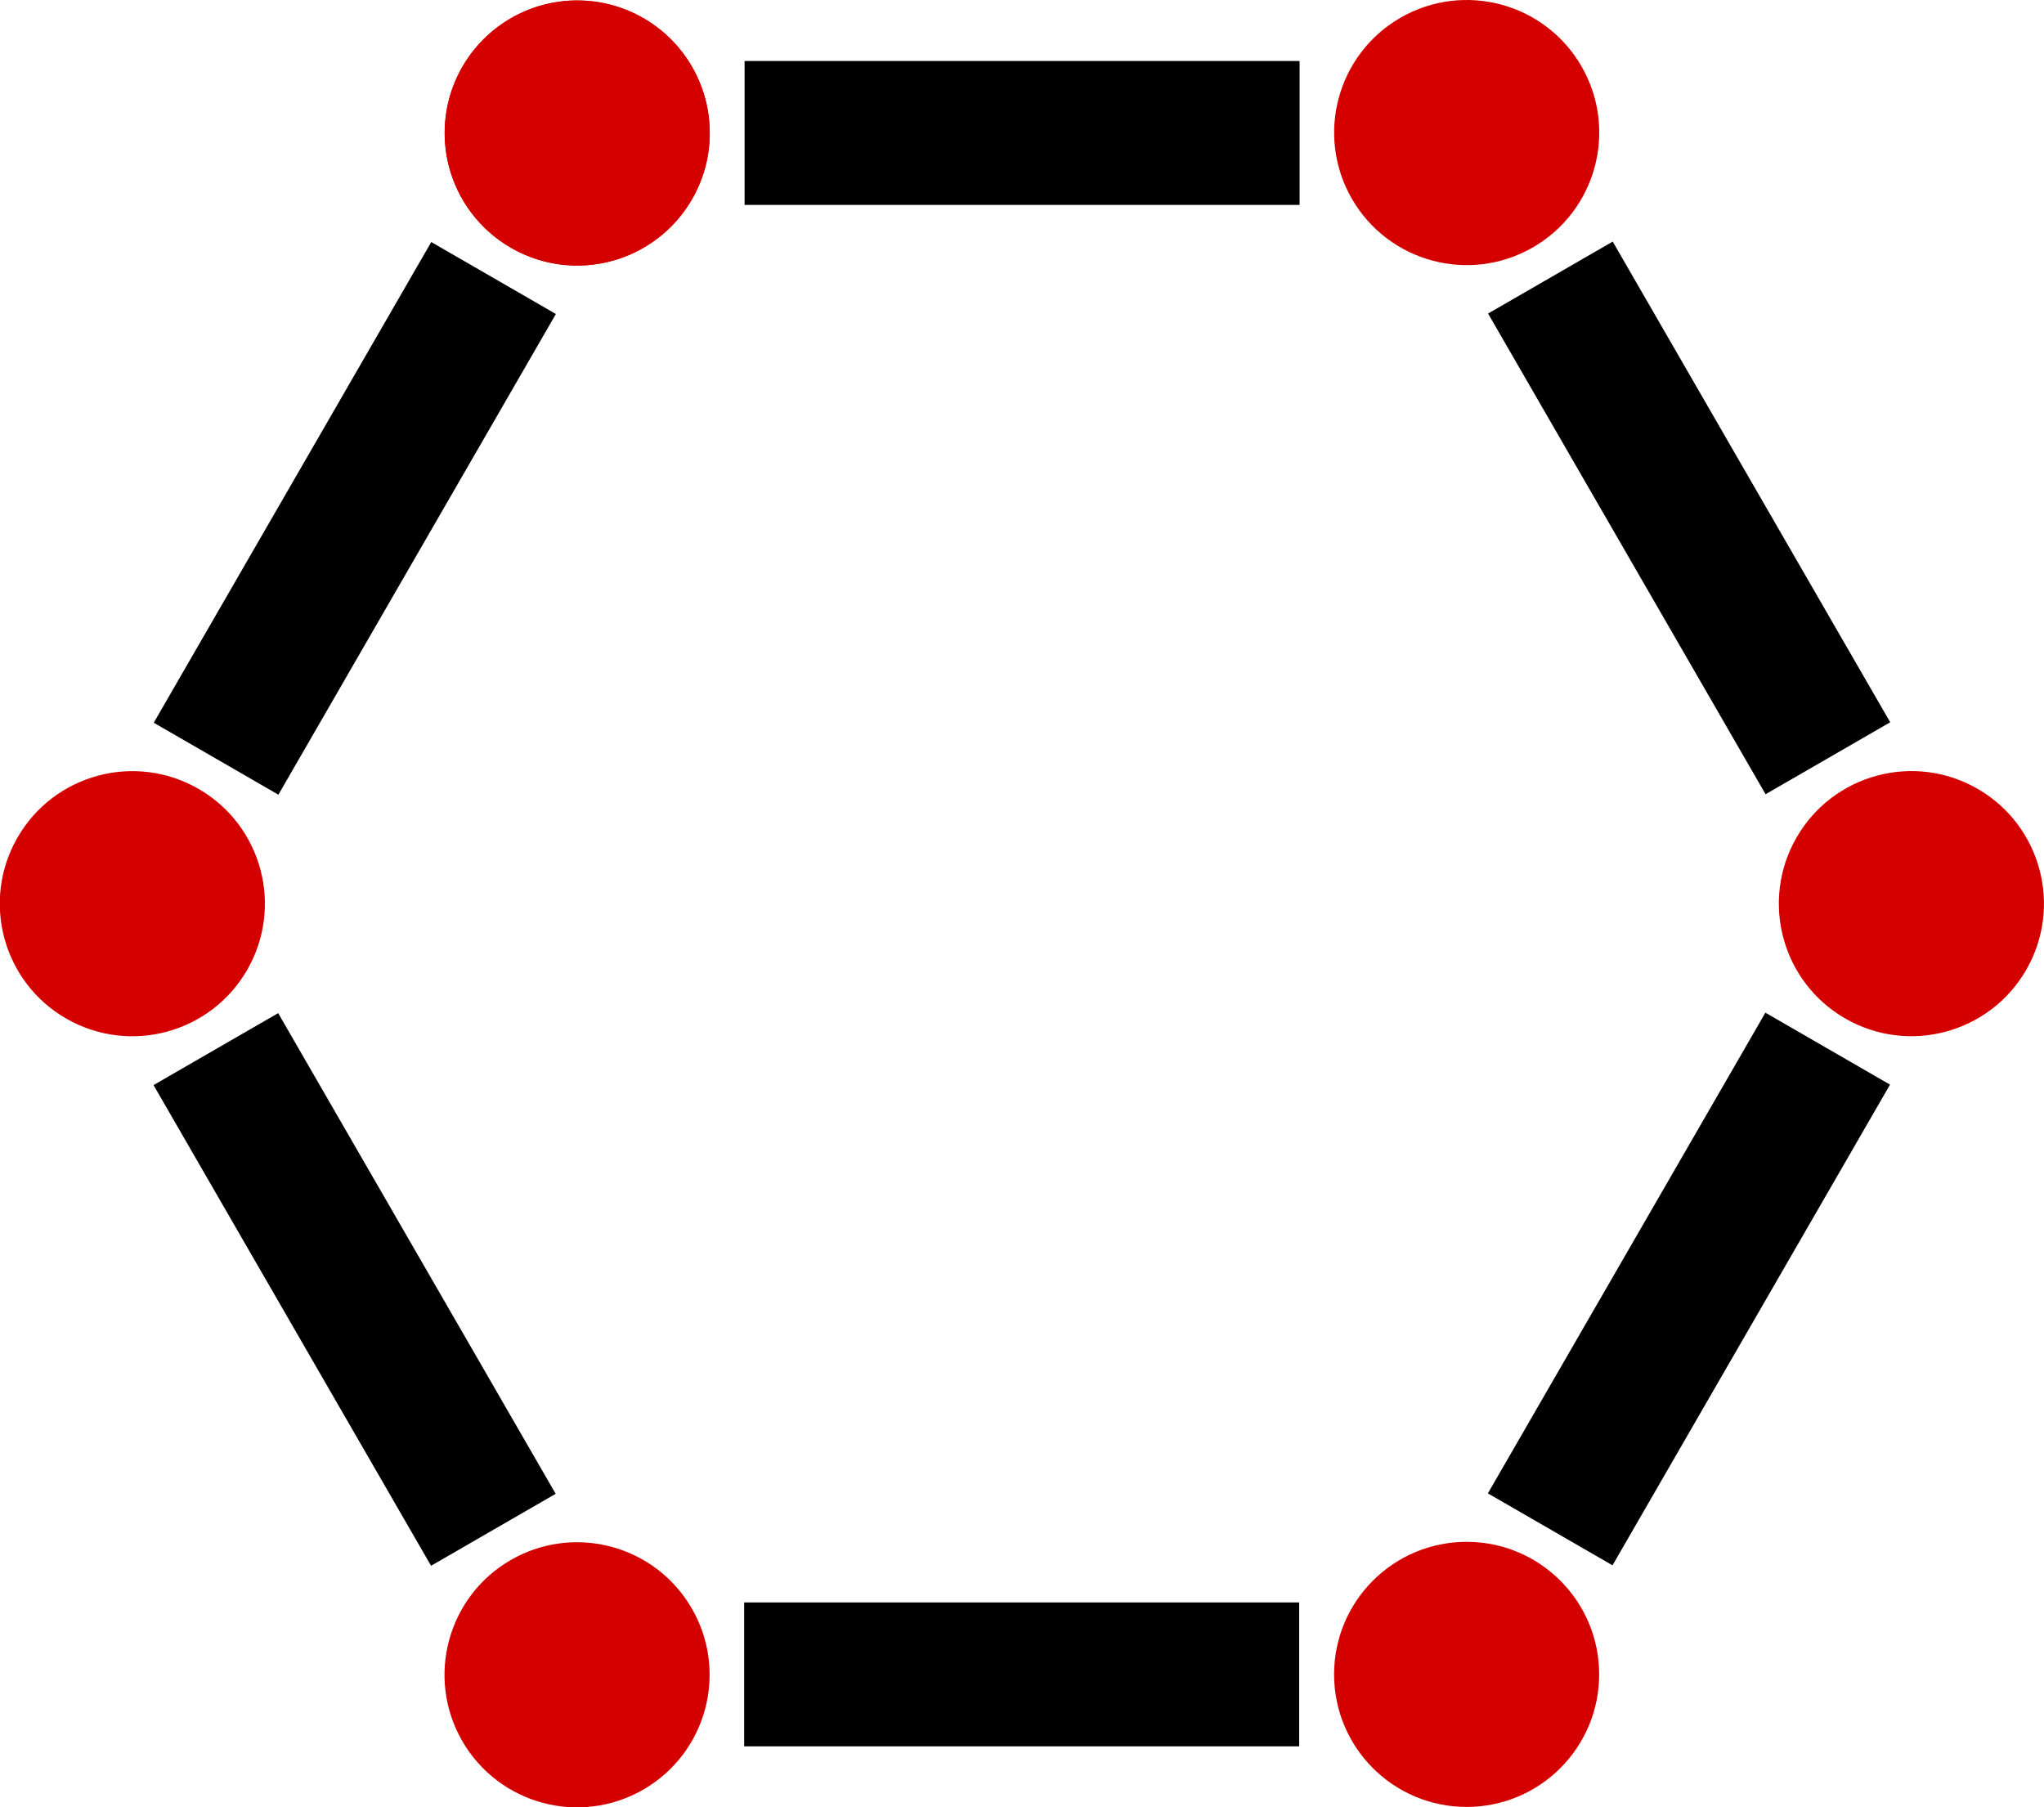 <?xml version="1.0" encoding="UTF-8" standalone="no"?>
<!-- Generator: Adobe Illustrator 16.0.0, SVG Export Plug-In . SVG Version: 6.00 Build 0)  -->

<svg
   xmlns:dc="http://purl.org/dc/elements/1.1/"
   xmlns:cc="http://creativecommons.org/ns#"
   xmlns:rdf="http://www.w3.org/1999/02/22-rdf-syntax-ns#"
   xmlns:svg="http://www.w3.org/2000/svg"
   xmlns="http://www.w3.org/2000/svg"
   xmlns:sodipodi="http://sodipodi.sourceforge.net/DTD/sodipodi-0.dtd"
   xmlns:inkscape="http://www.inkscape.org/namespaces/inkscape"
   version="1.1"
   id="Layer_1"
   x="0px"
   y="0px"
   width="446.837"
   height="395.044"
   viewBox="0 0 446.837 395.044"
   enable-background="new 0 0 128 128"
   xml:space="preserve"
   sodipodi:docname="icon_orstools.svg"
   inkscape:version="0.92.3 (unknown)"><defs
   id="defs25" /><sodipodi:namedview
   pagecolor="#ffffff"
   bordercolor="#666666"
   borderopacity="1"
   objecttolerance="10"
   gridtolerance="10"
   guidetolerance="10"
   inkscape:pageopacity="0"
   inkscape:pageshadow="2"
   inkscape:window-width="1853"
   inkscape:window-height="1025"
   id="namedview23"
   showgrid="false"
   inkscape:object-nodes="false"
   inkscape:snap-midpoints="true"
   inkscape:snap-global="false"
   inkscape:zoom="0.65186406"
   inkscape:cx="320.28777"
   inkscape:cy="42.524809"
   inkscape:window-x="67"
   inkscape:window-y="27"
   inkscape:window-maximized="1"
   inkscape:current-layer="Layer_1" />

<linearGradient
   id="SVGID_1_"
   gradientUnits="userSpaceOnUse"
   x1="402.524"
   y1="-220.871"
   x2="400.648"
   y2="-97.502"
   gradientTransform="matrix(1,0,0,-1,-300.519,-92.555)">
	<stop
   offset="0"
   style="stop-color:#589632"
   id="stop4" />
	<stop
   offset="1"
   style="stop-color:#93B023"
   id="stop6" />
</linearGradient>


<linearGradient
   id="SVGID_2_"
   gradientUnits="userSpaceOnUse"
   x1="365.462"
   y1="-221.145"
   x2="363.592"
   y2="-98.227"
   gradientTransform="matrix(1,0,0,-1,-300.519,-92.555)">
	<stop
   offset="0"
   style="stop-color:#589632"
   id="stop13" />
	<stop
   offset="1"
   style="stop-color:#93B023"
   id="stop15" />
</linearGradient>


<g
   id="g1039"
   transform="matrix(6.105,0,0,6.105,640.232,-95.933)"
   style="stroke-width:0.164"><circle
     transform="rotate(120)"
     r="4.746"
     cy="7.511"
     cx="59.843"
     id="path848-7-6"
     style="opacity:1;fill:#d40000;fill-opacity:1;fill-rule:nonzero;stroke:none;stroke-width:0.164;stroke-miterlimit:4;stroke-dasharray:none;stroke-opacity:1" /><circle
     transform="scale(-1)"
     r="4.746"
     cy="-75.667"
     cx="52.353"
     id="path848-2"
     style="opacity:1;fill:#d40000;fill-opacity:1;fill-rule:nonzero;stroke:none;stroke-width:0.164;stroke-miterlimit:4;stroke-dasharray:none;stroke-opacity:1" /><circle
     transform="rotate(-120)"
     r="4.746"
     cy="-110.766"
     cx="-23.439"
     id="path848-7-9"
     style="opacity:1;fill:#d40000;fill-opacity:1;fill-rule:nonzero;stroke:none;stroke-width:0.164;stroke-miterlimit:4;stroke-dasharray:none;stroke-opacity:1" /><circle
     transform="rotate(-60)"
     r="4.746"
     cy="-62.68"
     cx="-91.697"
     id="path848-7-6-6"
     style="opacity:1;fill:#d40000;fill-opacity:1;fill-rule:nonzero;stroke:none;stroke-width:0.164;stroke-miterlimit:4;stroke-dasharray:none;stroke-opacity:1" /><circle
     transform="rotate(-60)"
     r="4.746"
     cy="-62.68"
     cx="-59.833"
     id="path848-3-5-2-2"
     style="opacity:1;fill:#d40000;fill-opacity:1;fill-rule:nonzero;stroke:none;stroke-width:0.164;stroke-miterlimit:4;stroke-dasharray:none;stroke-opacity:1" /><circle
     transform="rotate(60)"
     r="4.746"
     cy="55.567"
     cx="-8.456"
     id="path848-7"
     style="opacity:1;fill:#d40000;fill-opacity:1;fill-rule:nonzero;stroke:none;stroke-width:0.164;stroke-miterlimit:4;stroke-dasharray:none;stroke-opacity:1" /><circle
     r="4.746"
     cy="20.475"
     cx="-84.203"
     id="path848"
     style="opacity:1;fill:#d40000;fill-opacity:1;fill-rule:nonzero;stroke:none;stroke-width:0.164;stroke-miterlimit:4;stroke-dasharray:none;stroke-opacity:1" /><rect
     y="17.898"
     x="-78.208"
     height="5.153"
     width="19.874"
     id="rect865"
     style="opacity:1;fill:#000000;fill-opacity:1;fill-rule:nonzero;stroke:none;stroke-width:0.164;stroke-miterlimit:4;stroke-dasharray:none;stroke-opacity:1" /><rect
     transform="rotate(60)"
     y="52.991"
     x="-2.461"
     height="5.153"
     width="19.874"
     id="rect865-3"
     style="opacity:1;fill:#000000;fill-opacity:1;fill-rule:nonzero;stroke:none;stroke-width:0.164;stroke-miterlimit:4;stroke-dasharray:none;stroke-opacity:1" /><rect
     transform="rotate(120)"
     y="4.934"
     x="65.838"
     height="5.153"
     width="19.874"
     id="rect865-3-9"
     style="opacity:1;fill:#000000;fill-opacity:1;fill-rule:nonzero;stroke:none;stroke-width:0.164;stroke-miterlimit:4;stroke-dasharray:none;stroke-opacity:1" /><rect
     transform="scale(-1)"
     y="-78.244"
     x="58.349"
     height="5.153"
     width="19.874"
     id="rect865-0"
     style="opacity:1;fill:#000000;fill-opacity:1;fill-rule:nonzero;stroke:none;stroke-width:0.164;stroke-miterlimit:4;stroke-dasharray:none;stroke-opacity:1" /><rect
     transform="rotate(-120)"
     y="-113.342"
     x="-17.444"
     height="5.153"
     width="19.874"
     id="rect865-3-6"
     style="opacity:1;fill:#000000;fill-opacity:1;fill-rule:nonzero;stroke:none;stroke-width:0.164;stroke-miterlimit:4;stroke-dasharray:none;stroke-opacity:1" /><rect
     transform="rotate(-60)"
     y="-65.256"
     x="-85.702"
     height="5.153"
     width="19.874"
     id="rect865-3-9-6"
     style="opacity:1;fill:#000000;fill-opacity:1;fill-rule:nonzero;stroke:none;stroke-width:0.164;stroke-miterlimit:4;stroke-dasharray:none;stroke-opacity:1" /></g></svg>
